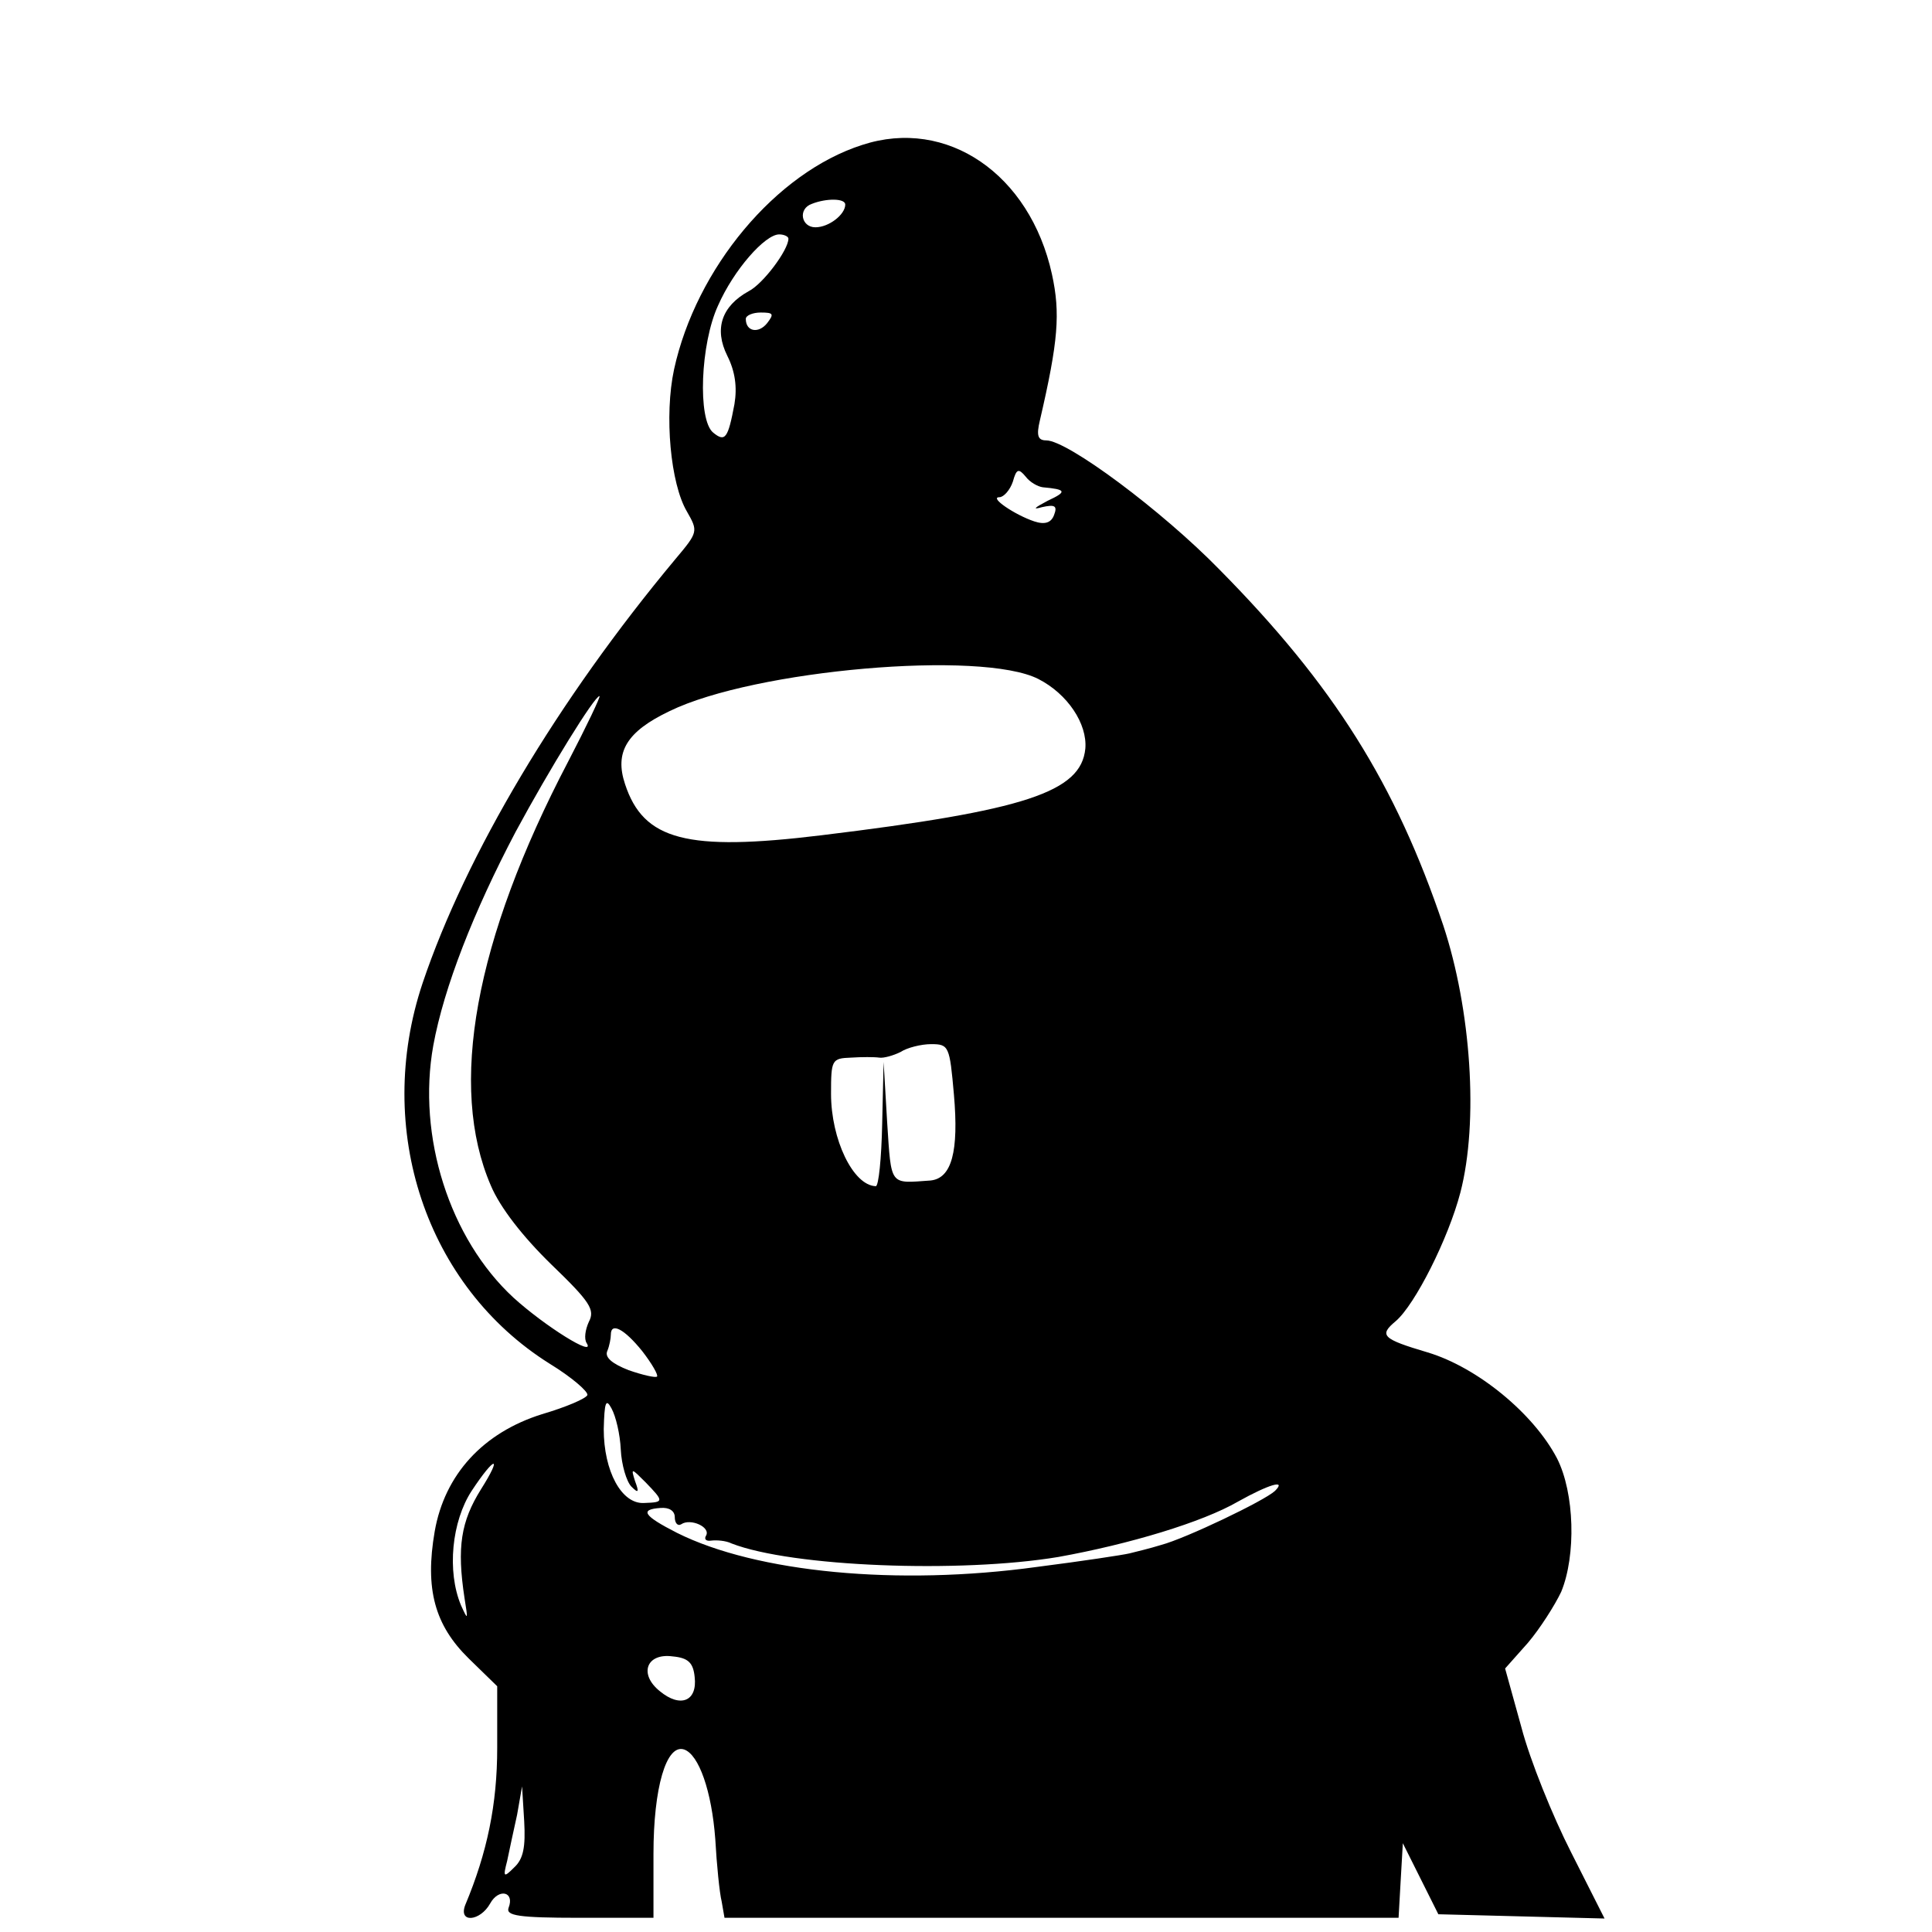 <?xml version="1.0" standalone="no"?>
<!DOCTYPE svg PUBLIC "-//W3C//DTD SVG 20010904//EN"
 "http://www.w3.org/TR/2001/REC-SVG-20010904/DTD/svg10.dtd">
<svg version="1.0" xmlns="http://www.w3.org/2000/svg"
 width="272pt" height="272pt" viewBox="0 0 272 272"
 preserveAspectRatio="xMidYMid meet">
<g transform="translate(0,272) scale(0.1,-0.1)"
fill="#000000" stroke="none">
<path d="M1214 2516 c-122 -39 -234 -174 -265 -316 -14 -65 -5 -161 18 -200
16 -28 16 -29 -16 -67 -166 -199 -295 -416 -356 -597 -69 -206 5 -427 179
-536 31 -19 54 -39 53 -44 -2 -5 -30 -17 -64 -27 -83 -26 -137 -85 -151 -165
-14 -81 0 -132 48 -179 l40 -39 0 -87 c0 -79 -14 -147 -45 -221 -10 -26 21
-23 35 2 12 22 35 17 26 -6 -4 -11 14 -14 99 -14 l105 0 0 90 c0 93 18 155 43
147 21 -7 39 -59 44 -126 2 -36 6 -76 9 -88 l4 -23 475 0 474 0 3 53 3 52 25
-50 25 -50 117 -3 117 -3 -47 93 c-26 51 -58 130 -70 176 l-23 83 32 36 c17
20 38 53 47 72 21 51 19 139 -6 188 -33 63 -112 128 -182 149 -64 19 -69 24
-45 44 27 23 74 116 91 181 26 100 15 258 -24 376 -67 199 -154 338 -315 501
-81 83 -214 182 -244 182 -12 0 -14 7 -9 28 26 112 29 151 17 206 -31 141
-148 221 -267 182z m-24 -84 c0 -14 -23 -32 -42 -32 -20 0 -25 26 -5 33 20 8
47 8 47 -1z m-80 -48 c0 -16 -36 -64 -56 -74 -38 -21 -49 -53 -30 -91 11 -22
14 -44 10 -68 -9 -48 -13 -54 -30 -40 -22 18 -18 125 7 179 22 50 66 100 86
100 7 0 13 -3 13 -6z m-30 -119 c-12 -15 -30 -12 -30 6 0 5 10 9 21 9 18 0 19
-2 9 -15z m388 -231 c33 -3 35 -6 7 -19 -19 -10 -22 -13 -8 -9 18 4 22 2 17
-11 -4 -11 -13 -14 -28 -9 -27 9 -64 34 -49 34 6 0 15 10 19 22 5 18 8 19 18
7 6 -8 17 -14 24 -15z m-6 -270 c41 -21 69 -63 66 -98 -6 -61 -84 -87 -372
-122 -189 -23 -250 -7 -276 72 -15 45 2 74 63 103 119 58 439 86 519 45z
m-662 -116 c-132 -252 -169 -458 -109 -597 13 -31 45 -72 85 -111 55 -53 62
-64 53 -81 -5 -11 -7 -24 -3 -30 13 -21 -59 24 -103 64 -90 83 -136 227 -113
355 15 82 57 189 116 301 48 89 111 191 118 191 2 0 -18 -42 -44 -92z m543
-469 c7 -80 -3 -118 -33 -121 -58 -4 -55 -9 -61 82 l-5 85 -2 -87 c-1 -49 -5
-88 -9 -88 -32 1 -63 66 -63 130 0 48 1 50 28 51 15 1 33 1 40 0 6 -1 20 3 30
8 9 6 29 11 43 11 25 0 26 -3 32 -71z m-439 -361 c14 -18 23 -34 21 -36 -2 -2
-20 2 -40 9 -23 9 -34 18 -30 27 3 7 5 18 5 23 0 18 19 8 44 -23z m-30 -139
c1 -21 8 -45 15 -52 10 -10 11 -8 5 8 -6 19 -5 18 15 -2 26 -27 26 -28 -2 -29
-32 -2 -57 45 -57 104 1 38 3 44 11 29 6 -11 12 -36 13 -58z m-197 -56 c-28
-45 -34 -81 -23 -153 5 -31 5 -32 -5 -10 -20 48 -13 118 15 161 33 50 44 51
13 2z m1118 -2 c-15 -14 -126 -67 -160 -76 -16 -5 -37 -10 -45 -12 -8 -2 -67
-11 -130 -19 -196 -27 -395 -8 -507 48 -47 24 -53 33 -23 35 12 1 20 -4 20
-13 0 -8 4 -13 9 -10 13 9 42 -4 35 -16 -3 -5 0 -8 7 -7 8 1 21 0 29 -4 85
-33 322 -42 460 -19 100 18 203 49 253 78 43 24 69 32 52 15z m-817 -262 c4
-34 -20 -44 -49 -20 -30 24 -19 54 18 49 22 -2 29 -9 31 -29z m-254 -268 c-15
-15 -16 -14 -10 9 3 14 9 43 14 65 l7 40 3 -49 c2 -36 -1 -53 -14 -65z"/>
</g>
</svg>
